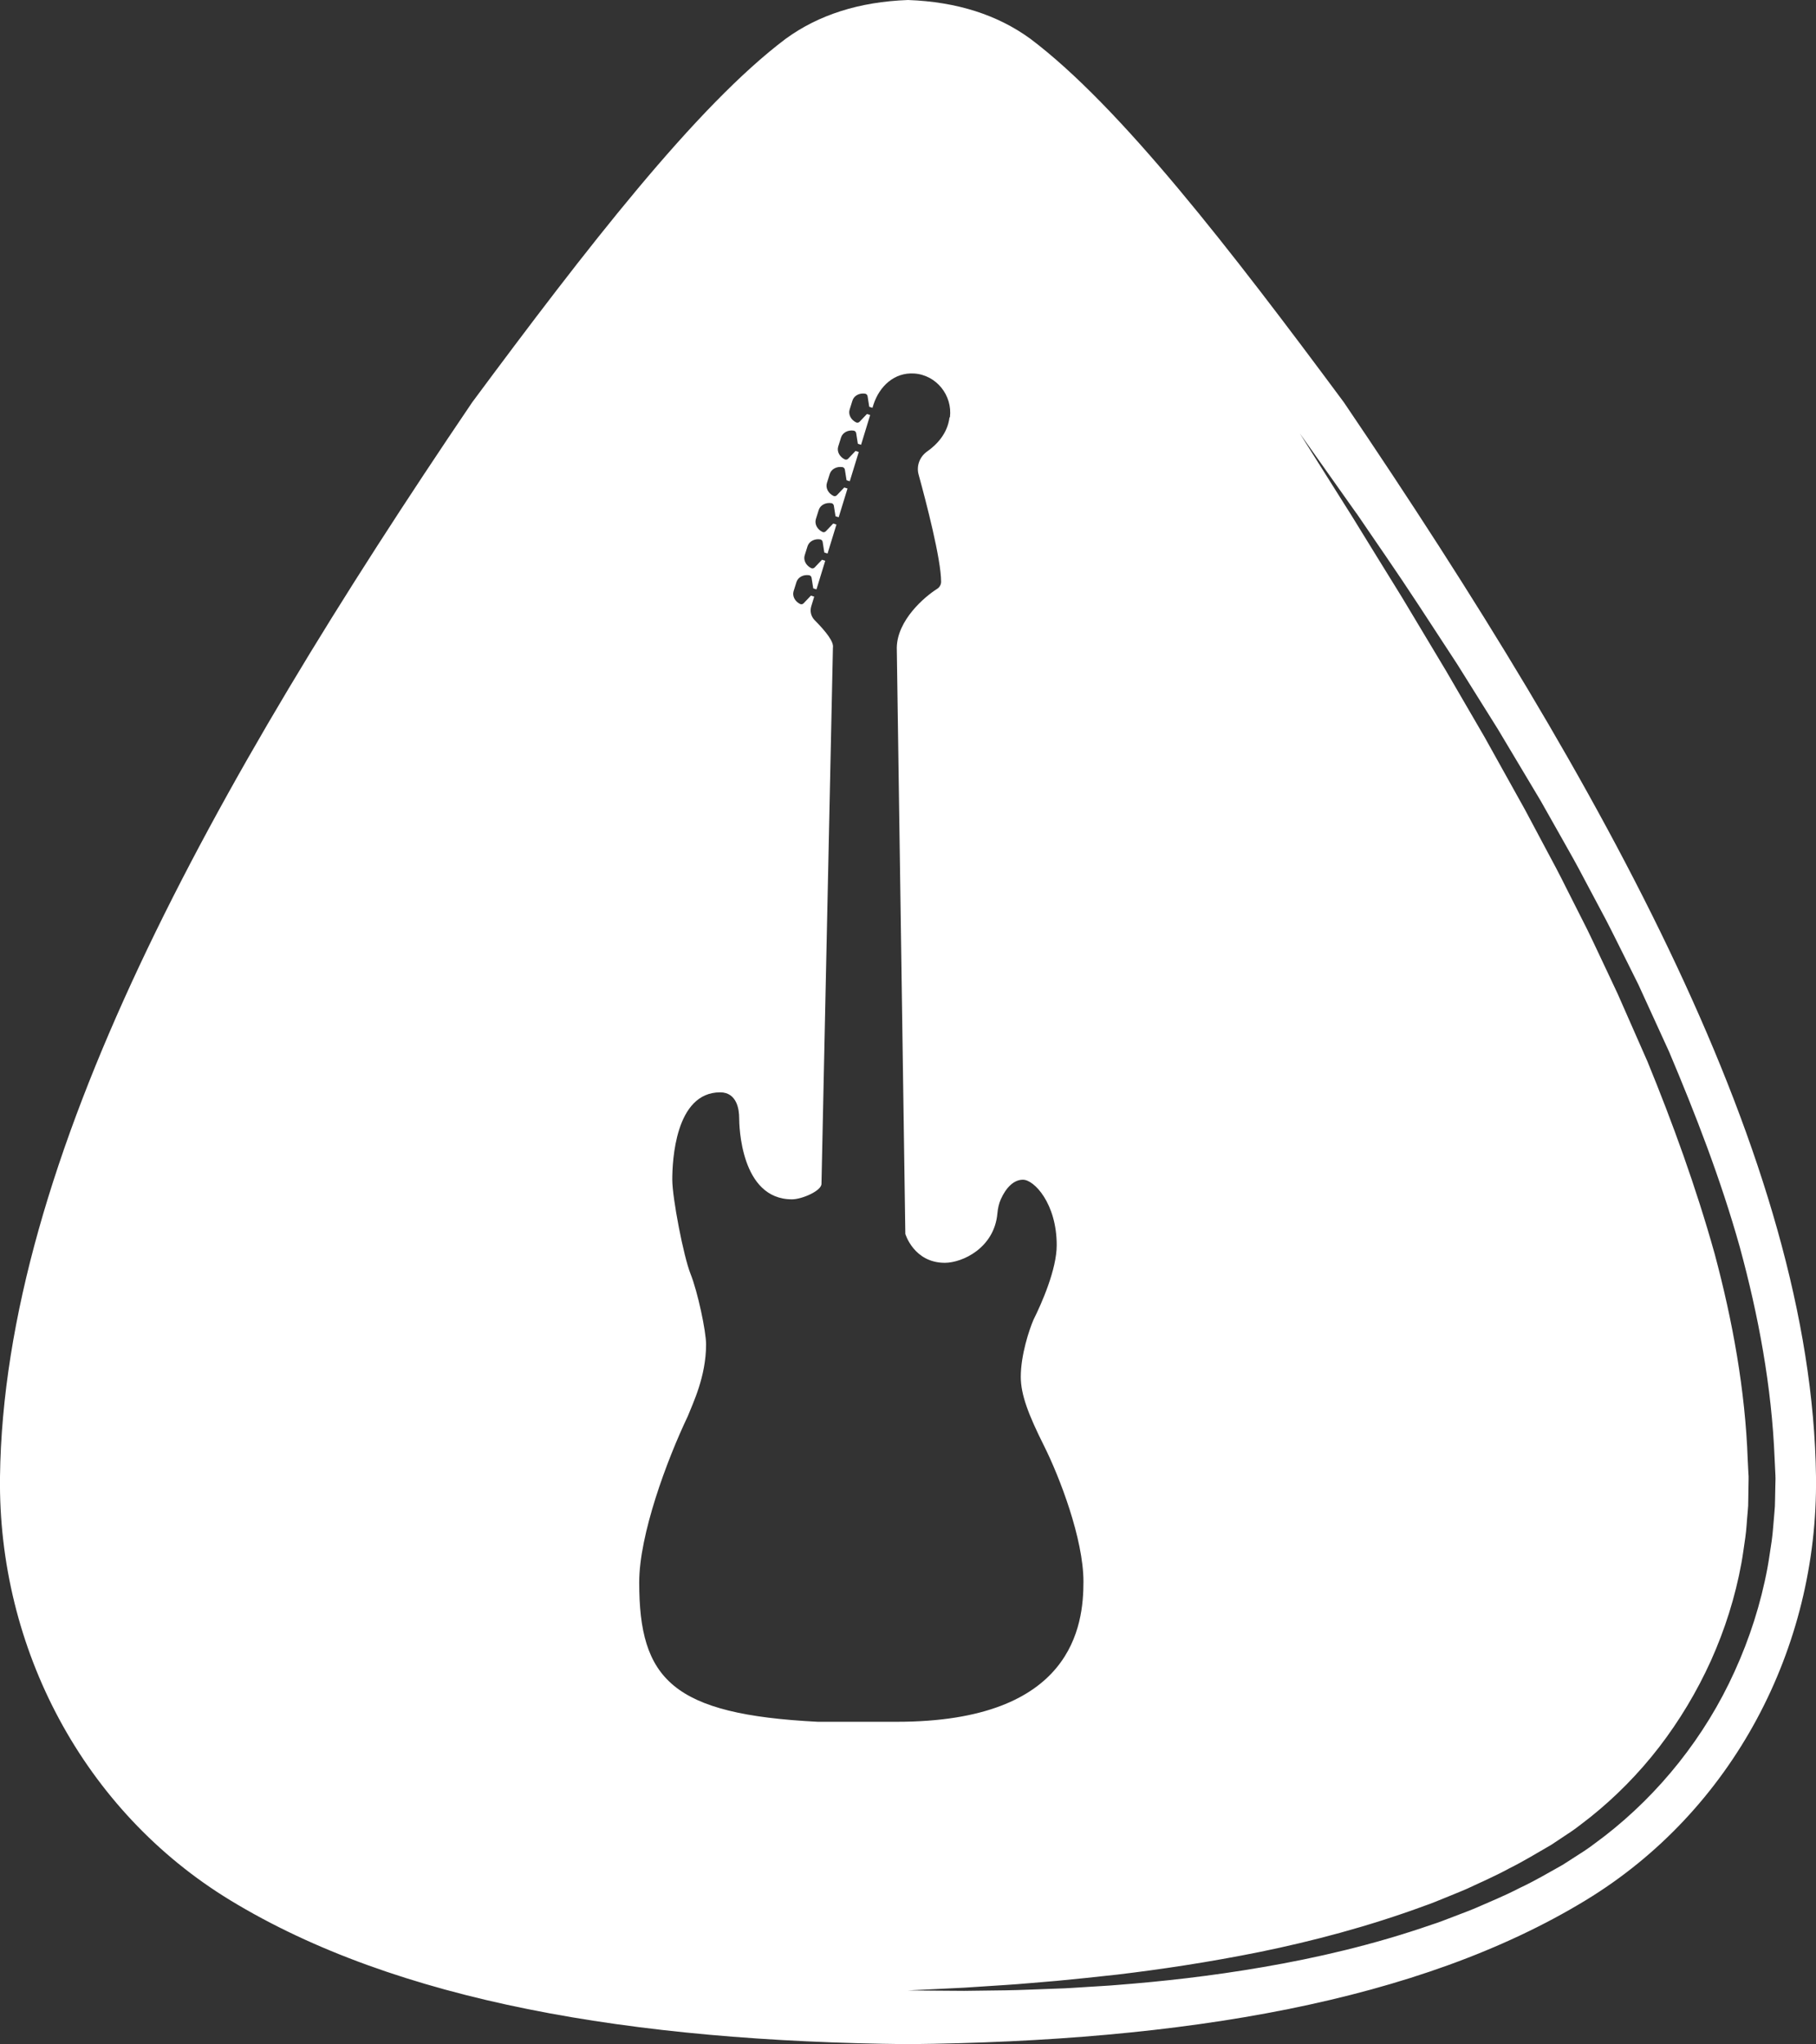 <?xml version="1.0" encoding="UTF-8"?>
<svg id="Layer_2" data-name="Layer 2" xmlns="http://www.w3.org/2000/svg" viewBox="0 0 337.57 380">
  <rect x="0" y="0" width="337.57" height="380" fill="#333333" stroke="none"/>
  <defs>
    <style>
      .cls-1 {
        fill: #fff;
        stroke-width: 0px;
      }
    </style>
  </defs>
  <g id="_Ñëîé_1" data-name=" Ñëîé 1">
    <path class="cls-1" d="M42.8,353.25c30.96,18.84,74.66,26.22,125.98,26.75,51.32-.53,95.02-7.91,125.98-26.75,27.25-16.57,43.21-46.83,42.81-78.73-.75-58.88-39.13-127.93-87.77-199.74-21.03-28.36-41.6-55.02-58.27-67.57-6.08-4.43-13.63-6.88-22.74-7.21-9.11.33-16.66,2.78-22.74,7.21-16.67,12.55-37.24,39.21-58.27,67.57C39.13,146.6.75,215.64,0,274.52c-.4,31.9,15.55,62.15,42.8,78.73h0ZM252.14,95.4c3.24,4.79,7.29,10.55,11.7,17.3,2.21,3.38,4.55,6.97,7.03,10.76,2.4,3.84,4.92,7.87,7.56,12.08,2.55,4.27,5.2,8.71,7.95,13.31,1.32,2.33,2.66,4.71,4.02,7.12,1.37,2.41,2.75,4.86,4.06,7.38,1.34,2.52,2.7,5.07,4.07,7.65,1.35,2.6,2.64,5.26,3.99,7.94.67,1.35,1.35,2.71,2.03,4.08.63,1.37,1.26,2.75,1.89,4.13,1.26,2.77,2.54,5.56,3.83,8.38,4.87,11.53,9.56,23.57,13.12,36.24,3.46,12.69,5.95,25.94,6.49,39.4l.12,2.52.03.63v.16c0,.09.01.02.01.24v.31l-.03,1.24-.05,2.48-.03,1.24-.1,1.29c-.17,1.71-.25,3.45-.49,5.14-.27,1.68-.48,3.36-.79,5.03-1.24,6.67-3.32,13.14-6.1,19.24-5.52,12.22-14.05,22.77-24.11,30.58-1.29.94-2.52,1.95-3.84,2.81-1.34.86-2.68,1.72-4.01,2.58-2.66,1.49-5.23,3.01-8.03,4.32-2.73,1.42-5.49,2.54-8.2,3.73-1.36.57-2.74,1.07-4.1,1.6-1.36.52-2.71,1.06-4.08,1.49-10.86,3.76-21.45,6.18-31.28,7.87-9.83,1.7-18.91,2.68-26.96,3.31-2.01.18-3.97.26-5.85.39-1.88.11-3.69.26-5.44.3-3.49.11-6.69.28-9.59.32s-5.48.07-7.73.1c-2.25-.02-4.16-.03-5.71-.04-3.1-.03-4.75-.04-4.75-.04,0,0,1.65-.08,4.75-.23,1.55-.08,3.46-.17,5.7-.28,2.24-.15,4.82-.31,7.7-.5,2.88-.18,6.07-.49,9.54-.77,3.46-.33,7.21-.71,11.2-1.16,7.98-.95,16.95-2.28,26.61-4.23,9.65-1.98,20-4.68,30.54-8.56,1.33-.45,2.63-1.01,3.95-1.54,1.31-.55,2.65-1.06,3.96-1.64,2.6-1.22,5.28-2.38,7.82-3.77,2.58-1.27,5.18-2.87,7.81-4.38,1.22-.81,2.44-1.62,3.67-2.44,1.24-.83,2.39-1.8,3.59-2.7,4.7-3.76,9.03-8.14,12.81-13.04,3.77-4.91,7.02-10.31,9.62-16.06,2.59-5.76,4.53-11.87,5.67-18.16.29-1.57.48-3.16.72-4.74.23-1.58.28-3.14.44-4.72l.09-1.18.02-1.24.04-2.48.02-1.24v-.31c0,.11,0-.06,0-.07v-.15l-.04-.61-.12-2.43c-.46-12.97-2.82-25.88-6.15-38.31-3.47-12.41-7.83-24.37-12.48-35.72-1.25-2.84-2.49-5.65-3.71-8.43-.61-1.39-1.22-2.78-1.83-4.16-.63-1.35-1.27-2.68-1.89-4.02-1.28-2.68-2.5-5.35-3.78-7.96-1.31-2.59-2.6-5.15-3.88-7.68-1.25-2.54-2.57-5-3.87-7.42-1.29-2.43-2.57-4.82-3.82-7.17-2.59-4.66-5.1-9.16-7.51-13.49-2.49-4.28-4.88-8.38-7.14-12.28-2.32-3.87-4.52-7.55-6.59-11-2.05-3.47-4.08-6.64-5.89-9.61-1.83-2.97-3.51-5.69-5.02-8.15-6.17-9.79-9.69-15.39-9.69-15.39,0,0,3.82,5.4,10.51,14.84v-.03ZM176.5,77.59c-.37,3.06-2.44,5.13-4.16,6.34-1.38.97-2.03,2.68-1.58,4.3,1.42,5.17,4.17,15.71,4.18,19.91,0,.55-.29,1.05-.76,1.34-2.31,1.45-7.4,5.8-7.48,10.93l1.59,108.97s1.59,5.37,7.34,5.37c3.23,0,9.18-2.72,9.77-9.16.08-.92.27-1.83.65-2.68.97-2.15,2.41-3.61,4.1-3.61,2.09,0,6.28,4.45,6.28,12.17,0,4.45-2.75,10.73-4.32,13.87-.79,1.83-2.36,6.54-2.36,10.6,0,3.34,1.44,7.07,4.32,12.83s7.33,17.28,7.33,25.26-1.83,26.04-34.68,26.04h-14.71c-27.04-1.37-33.19-7.87-33.19-25.91,0-8.86,5.1-22.64,9.03-30.89.92-2.36,3.4-7.33,3.4-13.35,0-2.49-1.57-9.82-2.88-13.09s-3.4-14.13-3.4-17.54.52-16.23,8.9-16.23c3.14,0,3.53,3.27,3.53,4.71s.26,15.18,9.82,15.18c1.83,0,5.48-1.57,5.48-2.88h0l2.13-99.67c.2-1.09-1.26-2.95-3.4-5.12-.67-.68-.91-1.66-.63-2.57l.55-1.8-.61-.19-1.37,1.44c-.16.17-.42.23-.64.12-.96-.47-1.49-1.47-1.21-2.39l.53-1.69c.29-.91,1.29-1.43,2.35-1.27.24.04.42.23.46.47l.31,1.97.6.19,1.63-5.32-.6-.19-1.37,1.44c-.16.17-.43.23-.64.12-.96-.47-1.49-1.47-1.21-2.38l.53-1.69c.29-.91,1.29-1.43,2.35-1.27.24.04.42.23.46.47l.31,1.97.6.19,1.65-5.39-.6-.19-1.37,1.44c-.16.17-.42.23-.64.12-.96-.47-1.49-1.47-1.21-2.39l.53-1.69c.29-.91,1.29-1.43,2.35-1.27.24.04.42.23.46.47l.31,1.97.59.18,1.64-5.34-.61-.19-1.37,1.44c-.16.17-.42.23-.64.12-.96-.47-1.49-1.47-1.21-2.39l.53-1.69c.29-.91,1.29-1.43,2.35-1.27.24.04.42.23.46.47l.31,1.97.6.19,1.67-5.44-.6-.19-1.37,1.44c-.16.17-.42.23-.64.12-.96-.47-1.49-1.47-1.21-2.38l.53-1.69c.29-.91,1.29-1.43,2.35-1.27.24.04.42.23.46.47l.31,1.97.6.19,1.69-5.53-.6-.19-1.37,1.44c-.16.17-.43.23-.64.12-.96-.47-1.49-1.47-1.21-2.38l.53-1.69c.29-.91,1.29-1.43,2.35-1.27.24.04.42.23.46.47l.31,1.97.6.19.19-.62c1.11-3.38,3.86-6.01,7.58-5.76,4.1.28,7.12,4.05,6.63,8.13l-.08.03Z"/>
  </g>
</svg>